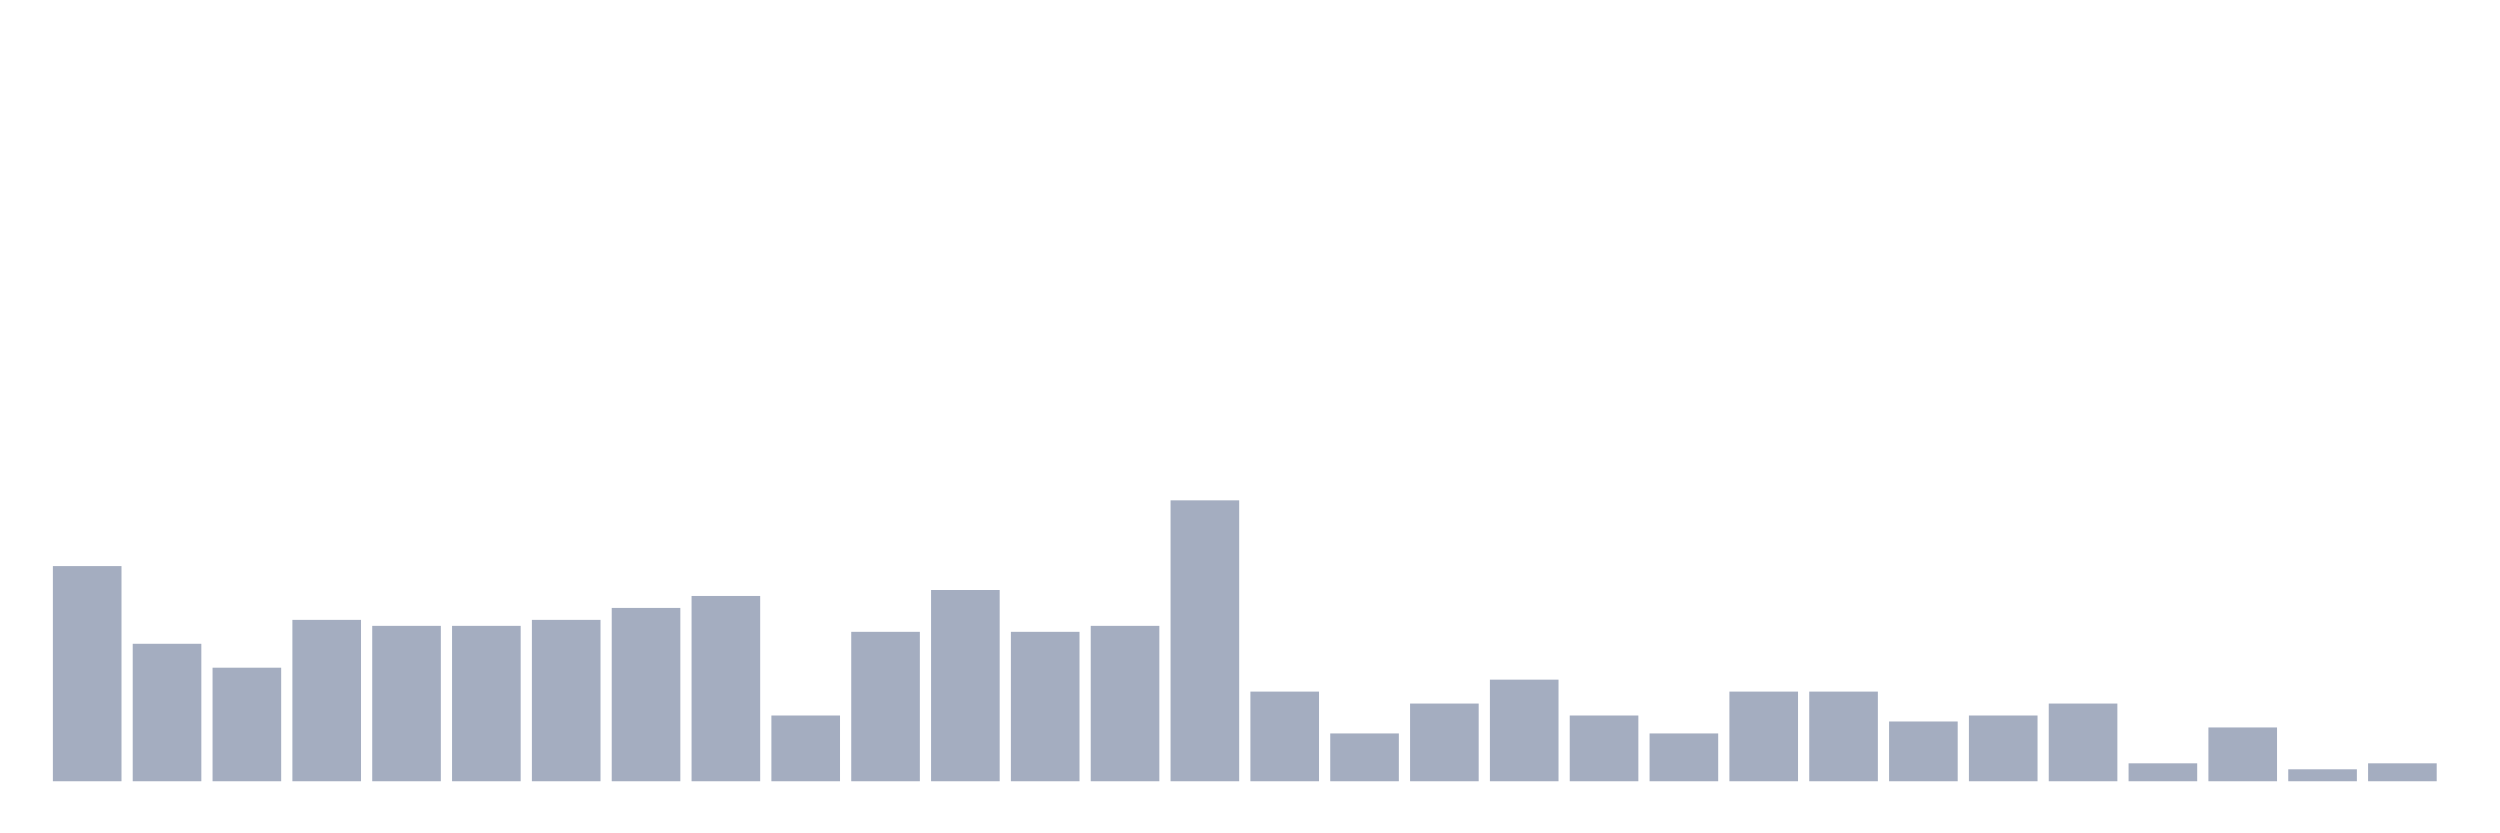 <svg xmlns="http://www.w3.org/2000/svg" viewBox="0 0 480 160"><g transform="translate(10,10)"><rect class="bar" x="0.153" width="13.175" y="98.689" height="41.311" fill="rgb(164,173,192)"></rect><rect class="bar" x="15.482" width="13.175" y="113.607" height="26.393" fill="rgb(164,173,192)"></rect><rect class="bar" x="30.81" width="13.175" y="118.197" height="21.803" fill="rgb(164,173,192)"></rect><rect class="bar" x="46.138" width="13.175" y="109.016" height="30.984" fill="rgb(164,173,192)"></rect><rect class="bar" x="61.466" width="13.175" y="110.164" height="29.836" fill="rgb(164,173,192)"></rect><rect class="bar" x="76.794" width="13.175" y="110.164" height="29.836" fill="rgb(164,173,192)"></rect><rect class="bar" x="92.123" width="13.175" y="109.016" height="30.984" fill="rgb(164,173,192)"></rect><rect class="bar" x="107.451" width="13.175" y="106.721" height="33.279" fill="rgb(164,173,192)"></rect><rect class="bar" x="122.779" width="13.175" y="104.426" height="35.574" fill="rgb(164,173,192)"></rect><rect class="bar" x="138.107" width="13.175" y="127.377" height="12.623" fill="rgb(164,173,192)"></rect><rect class="bar" x="153.436" width="13.175" y="111.311" height="28.689" fill="rgb(164,173,192)"></rect><rect class="bar" x="168.764" width="13.175" y="103.279" height="36.721" fill="rgb(164,173,192)"></rect><rect class="bar" x="184.092" width="13.175" y="111.311" height="28.689" fill="rgb(164,173,192)"></rect><rect class="bar" x="199.42" width="13.175" y="110.164" height="29.836" fill="rgb(164,173,192)"></rect><rect class="bar" x="214.748" width="13.175" y="86.066" height="53.934" fill="rgb(164,173,192)"></rect><rect class="bar" x="230.077" width="13.175" y="122.787" height="17.213" fill="rgb(164,173,192)"></rect><rect class="bar" x="245.405" width="13.175" y="130.82" height="9.18" fill="rgb(164,173,192)"></rect><rect class="bar" x="260.733" width="13.175" y="125.082" height="14.918" fill="rgb(164,173,192)"></rect><rect class="bar" x="276.061" width="13.175" y="120.492" height="19.508" fill="rgb(164,173,192)"></rect><rect class="bar" x="291.39" width="13.175" y="127.377" height="12.623" fill="rgb(164,173,192)"></rect><rect class="bar" x="306.718" width="13.175" y="130.82" height="9.18" fill="rgb(164,173,192)"></rect><rect class="bar" x="322.046" width="13.175" y="122.787" height="17.213" fill="rgb(164,173,192)"></rect><rect class="bar" x="337.374" width="13.175" y="122.787" height="17.213" fill="rgb(164,173,192)"></rect><rect class="bar" x="352.702" width="13.175" y="128.525" height="11.475" fill="rgb(164,173,192)"></rect><rect class="bar" x="368.031" width="13.175" y="127.377" height="12.623" fill="rgb(164,173,192)"></rect><rect class="bar" x="383.359" width="13.175" y="125.082" height="14.918" fill="rgb(164,173,192)"></rect><rect class="bar" x="398.687" width="13.175" y="136.557" height="3.443" fill="rgb(164,173,192)"></rect><rect class="bar" x="414.015" width="13.175" y="129.672" height="10.328" fill="rgb(164,173,192)"></rect><rect class="bar" x="429.344" width="13.175" y="137.705" height="2.295" fill="rgb(164,173,192)"></rect><rect class="bar" x="444.672" width="13.175" y="136.557" height="3.443" fill="rgb(164,173,192)"></rect></g></svg>